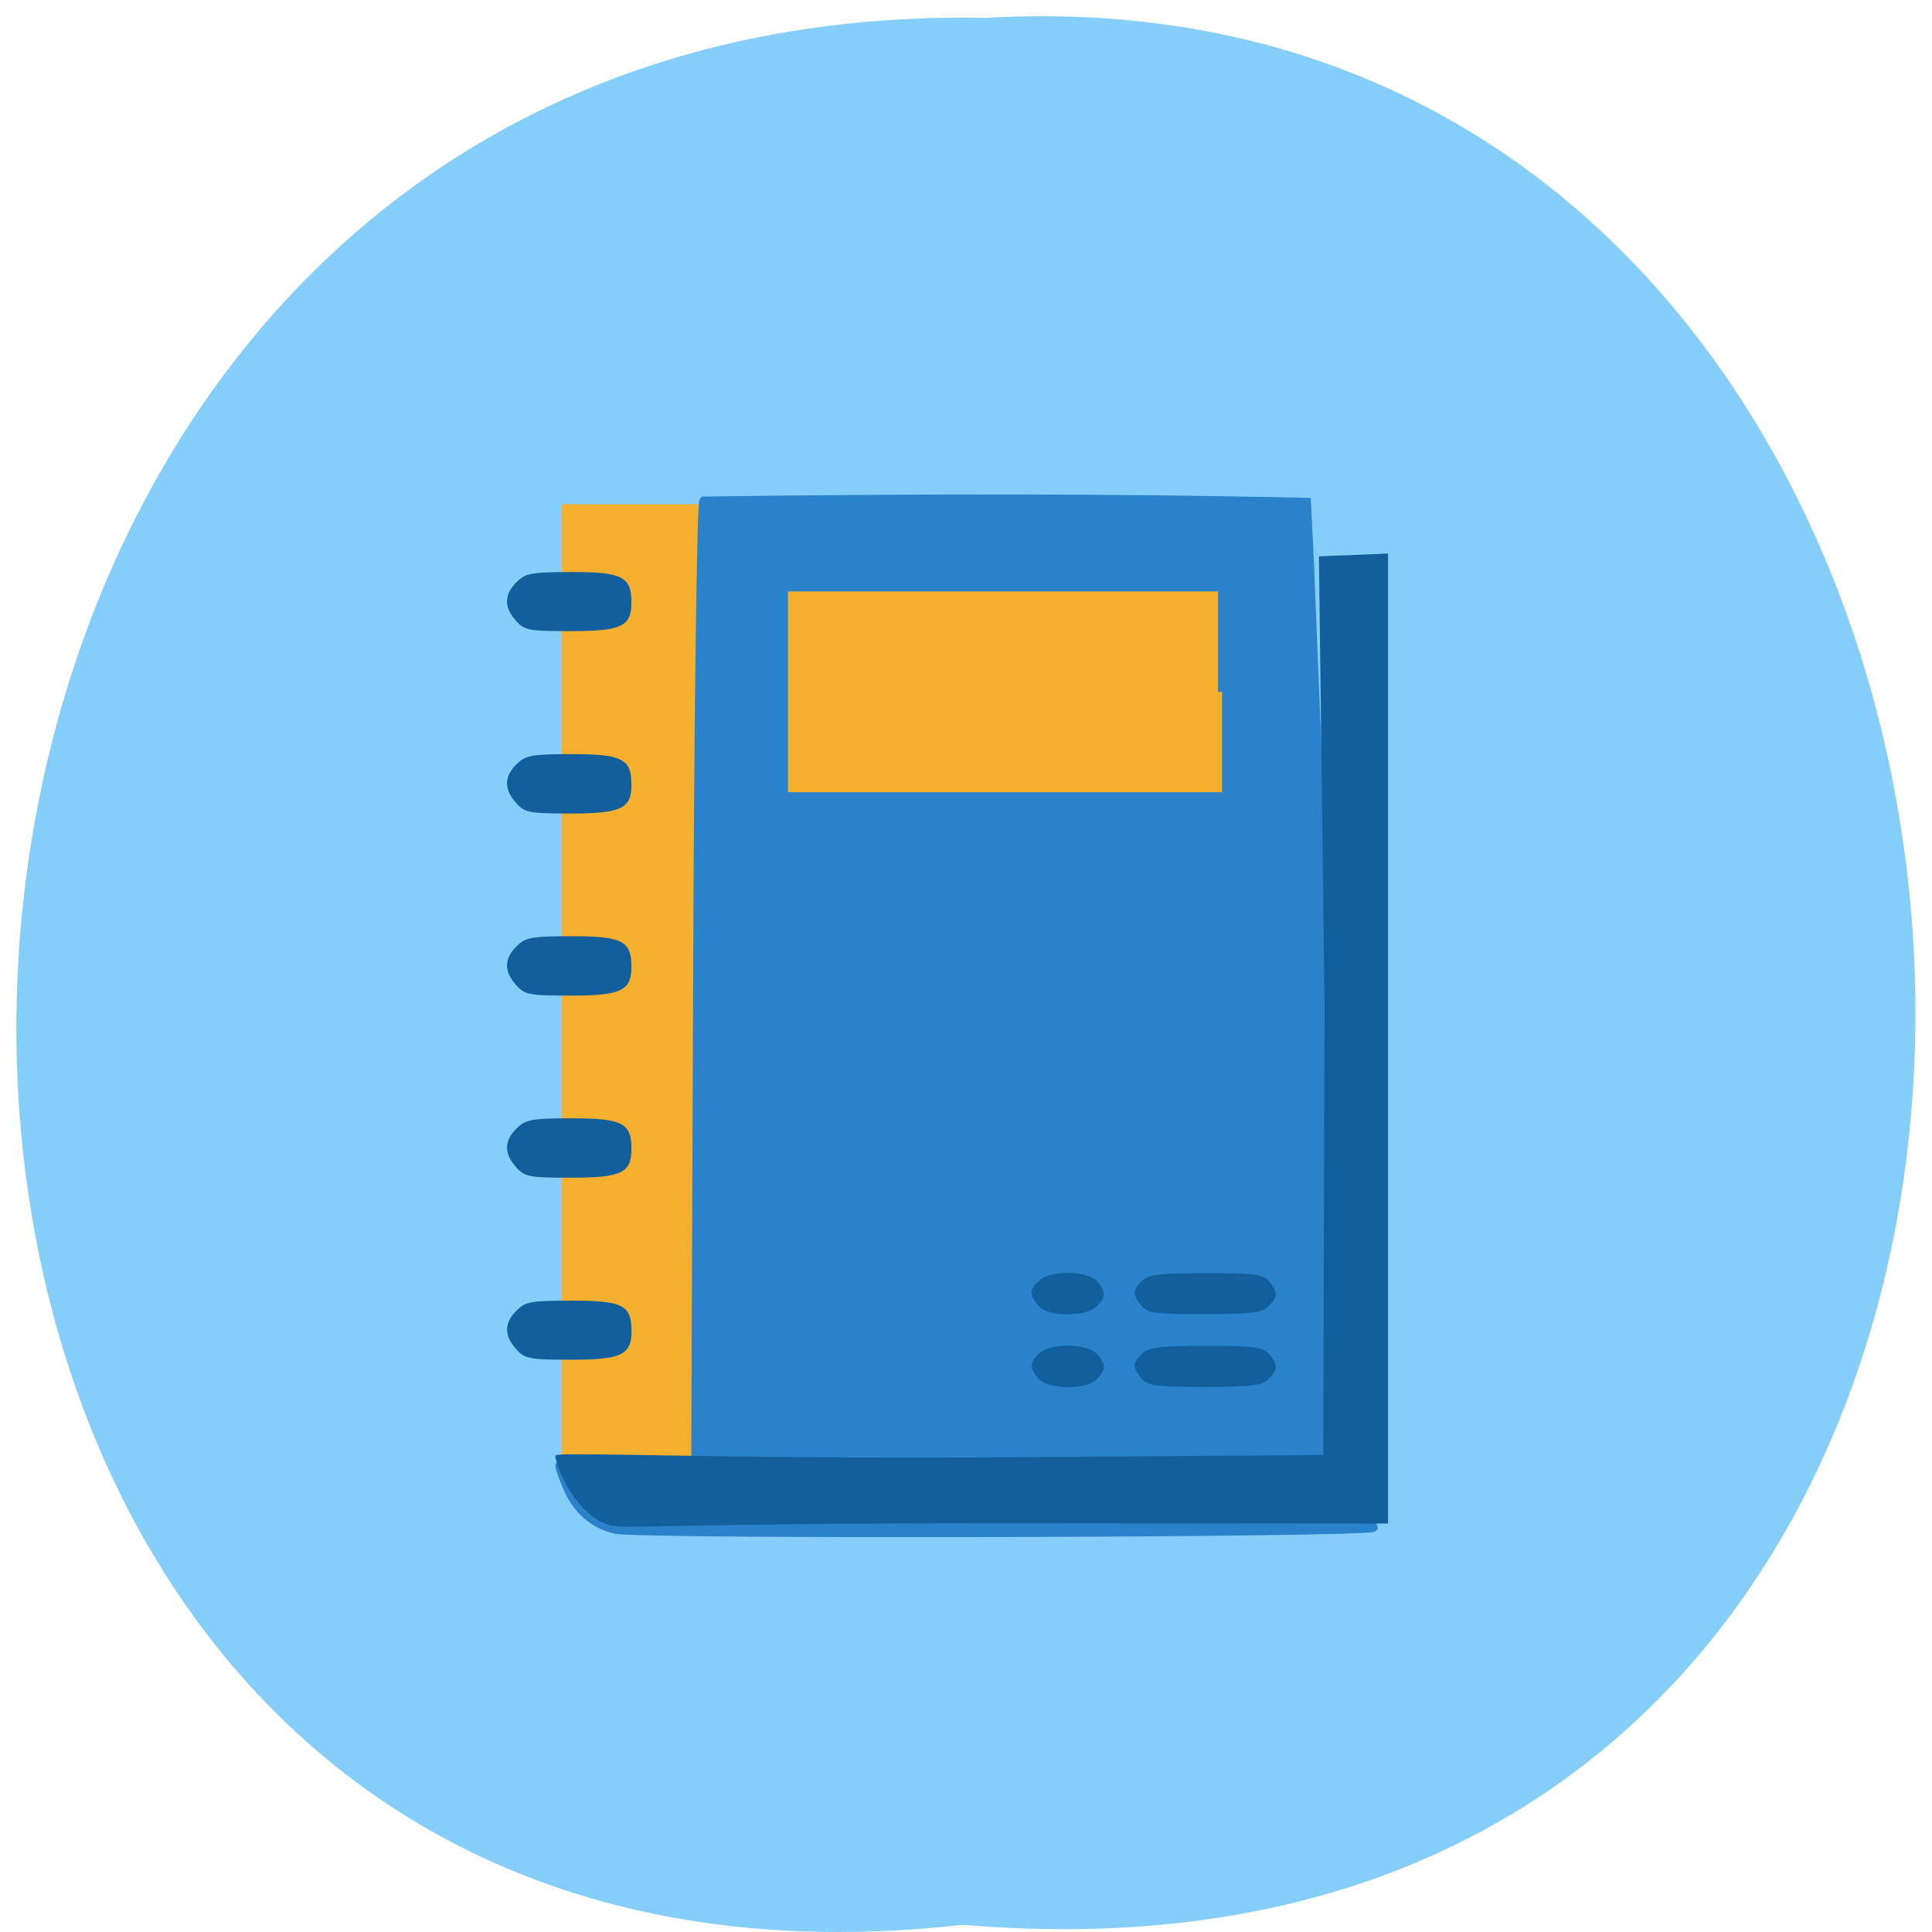 <svg xmlns="http://www.w3.org/2000/svg" viewBox="0 0 24 24"><path d="m 11.961 23.91 c -15.832 1.801 -15.613 -23.992 0.281 -23.688 c 14.781 -0.848 16.11 25.09 -0.281 23.688" fill="#86cefa"/><g transform="matrix(0.053 0 0 0.057 2.046 2.371)"><path d="m 93.05 69.49 h 173.65 v 207.57 h -173.65" fill="#f4af2e" stroke="#f4af2e" stroke-width="2.38"/><path d="m 105.56 291.71 c -5.267 -1.174 -9.07 -4.352 -11.338 -9.325 c -0.951 -2.072 -1.755 -4.145 -1.755 -4.49 c 0 -0.345 7.168 -0.622 15.946 -0.622 h 15.946 l 0.439 -104.37 c 0.219 -57.4 0.878 -104.79 1.463 -105.34 c 51.42 -0.622 93.48 -0.691 141.46 0.276 c 0.219 4.559 0.512 9.118 0.731 13.746 c 3.438 82.41 8.997 189.68 14.849 209.71 c -1.317 1.243 -172.11 1.658 -177.74 0.414 m 142.27 -182.5 v -22.864 h -102.7 v 45.659 h 102.7" fill="#2a82ca" stroke="#2a82ca" stroke-width="1.893"/></g><path d="m 7.59 18.949 c -0.414 -0.09 -0.691 -0.727 -0.691 -0.867 c 0 -0.055 1.988 0.047 5.711 0.02 l 3.828 -0.027 l 0.016 -5.582 l -0.07 -5.582 c 0.285 -0.012 0.57 -0.023 0.859 -0.035 v 12.05 l -4.742 -0.004 c -4.168 0 -4.691 0.074 -4.91 0.027 m 5.309 -1.824 c -0.113 -0.133 -0.113 -0.195 0.008 -0.313 c 0.141 -0.133 0.605 -0.125 0.723 0.012 c 0.113 0.133 0.109 0.195 -0.012 0.313 c -0.137 0.133 -0.602 0.125 -0.719 -0.012 m 1.281 0 c -0.113 -0.133 -0.113 -0.195 0.008 -0.313 c 0.082 -0.074 0.223 -0.094 0.793 -0.094 c 0.605 0 0.707 0.016 0.785 0.105 c 0.113 0.133 0.109 0.195 -0.012 0.313 c -0.078 0.074 -0.219 0.094 -0.793 0.094 c -0.605 0 -0.707 -0.016 -0.781 -0.105 m -7.77 -0.367 c -0.152 -0.168 -0.148 -0.328 0.008 -0.48 c 0.109 -0.109 0.18 -0.121 0.684 -0.121 c 0.629 0 0.742 0.055 0.742 0.375 c 0 0.301 -0.125 0.359 -0.758 0.359 c -0.516 0 -0.57 -0.012 -0.676 -0.133 m 6.488 -0.539 c -0.113 -0.129 -0.113 -0.195 0.008 -0.309 c 0.141 -0.137 0.605 -0.129 0.723 0.008 c 0.113 0.133 0.109 0.195 -0.012 0.313 c -0.137 0.133 -0.602 0.129 -0.719 -0.012 m 1.281 0 c -0.113 -0.129 -0.113 -0.195 0.008 -0.309 c 0.082 -0.078 0.223 -0.094 0.793 -0.094 c 0.605 0 0.707 0.012 0.785 0.102 c 0.113 0.133 0.109 0.195 -0.012 0.313 c -0.078 0.078 -0.219 0.094 -0.793 0.094 c -0.605 0 -0.707 -0.012 -0.781 -0.105 m -7.77 -1.723 c -0.152 -0.168 -0.148 -0.328 0.008 -0.48 c 0.109 -0.109 0.18 -0.125 0.684 -0.125 c 0.629 0 0.742 0.059 0.742 0.379 c 0 0.301 -0.125 0.359 -0.758 0.359 c -0.516 0 -0.57 -0.012 -0.676 -0.133 m 0 -2.262 c -0.152 -0.168 -0.148 -0.328 0.008 -0.48 c 0.109 -0.109 0.18 -0.125 0.684 -0.125 c 0.629 0 0.742 0.059 0.742 0.379 c 0 0.297 -0.125 0.359 -0.758 0.359 c -0.516 0 -0.57 -0.012 -0.676 -0.133 m 0 -2.262 c -0.152 -0.168 -0.148 -0.328 0.008 -0.48 c 0.109 -0.109 0.18 -0.125 0.684 -0.125 c 0.629 0 0.742 0.059 0.742 0.379 c 0 0.297 -0.125 0.359 -0.758 0.359 c -0.516 0 -0.57 -0.012 -0.676 -0.133 m 0 -2.262 c -0.152 -0.168 -0.148 -0.328 0.008 -0.48 c 0.109 -0.109 0.18 -0.125 0.684 -0.125 c 0.629 0 0.742 0.059 0.742 0.379 c 0 0.297 -0.125 0.355 -0.758 0.355 c -0.516 0 -0.57 -0.008 -0.676 -0.129" fill="#11609d"/></svg>